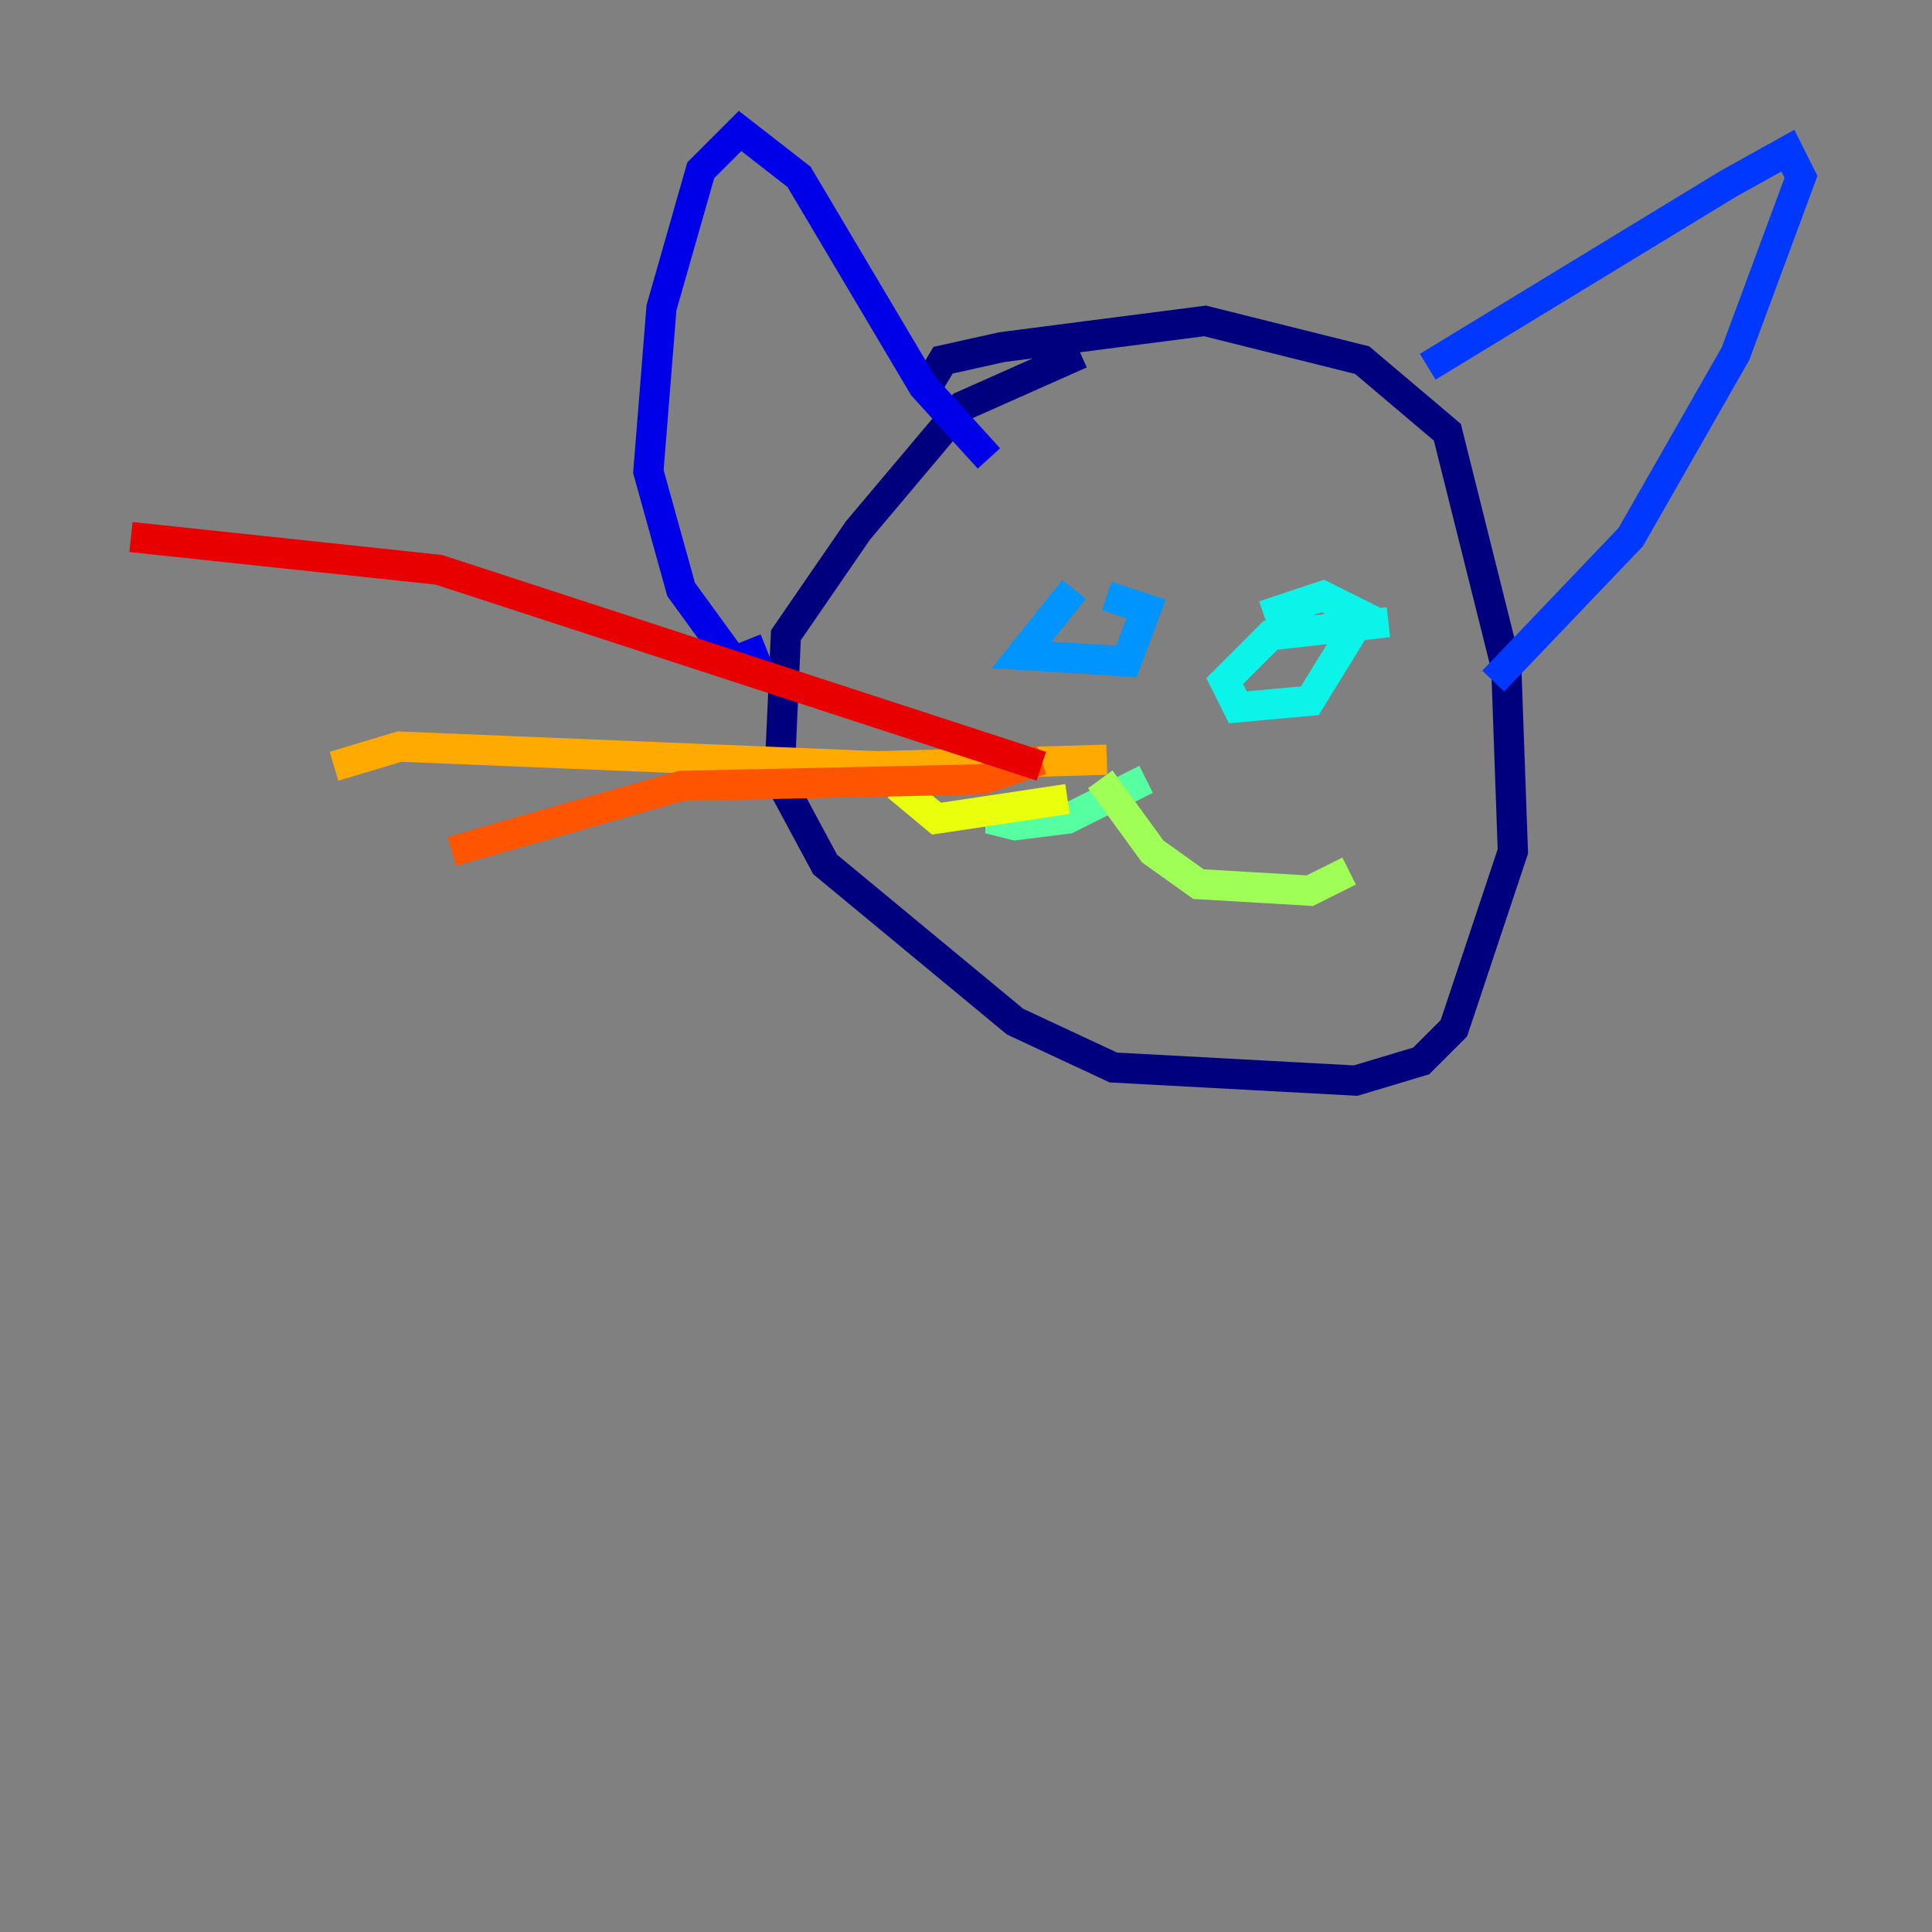 <?xml version="1.0" encoding="utf-8" ?>
<svg baseProfile="tiny" height="128" version="1.2" viewBox="0,0,128,128" width="128" xmlns="http://www.w3.org/2000/svg" xmlns:ev="http://www.w3.org/2001/xml-events" xmlns:xlink="http://www.w3.org/1999/xlink"><rect x="0" y="0" width="128" height="128" fill="#808080" stroke="none"/><defs /><polyline fill="none" points="71.593,23.43 63.783,26.902 56.841,35.146 52.068,42.088 51.634,51.634 54.671,57.275 67.254,67.688 73.763,70.725 89.817,71.593 94.156,70.291 96.325,68.122 100.231,56.407 99.797,44.258 95.891,28.637 90.251,23.864 79.837,21.261 66.386,22.997 62.481,23.864 61.18,26.034" stroke="#00007f" stroke-width="2" /><polyline fill="none" points="65.519,30.373 61.18,25.6 52.936,11.715 49.031,8.678 46.427,11.281 43.824,20.393 42.956,31.241 45.125,39.051 48.597,43.824 50.766,42.956" stroke="#0000e8" stroke-width="2" /><polyline fill="none" points="94.59,24.298 114.549,12.149 118.454,9.98 119.322,11.715 114.983,23.43 108.041,35.58 98.929,45.125" stroke="#0038ff" stroke-width="2" /><polyline fill="none" points="71.159,39.051 67.688,43.39 74.63,43.824 75.932,40.352 73.329,39.485" stroke="#0094ff" stroke-width="2" /><polyline fill="none" points="91.986,41.22 84.176,42.088 81.139,45.125 82.007,46.861 86.78,46.427 90.251,40.786 87.647,39.485 83.742,40.786" stroke="#0cf4ea" stroke-width="2" /><polyline fill="none" points="75.932,51.634 70.725,54.237 67.254,54.671 65.519,54.237 67.688,53.803" stroke="#56ffa0" stroke-width="2" /><polyline fill="none" points="72.895,51.634 76.366,56.407 79.403,58.576 86.78,59.01 89.383,57.709" stroke="#a0ff56" stroke-width="2" /><polyline fill="none" points="70.725,52.936 62.047,54.237 59.444,52.068" stroke="#eaff0c" stroke-width="2" /><polyline fill="none" points="73.329,50.332 58.142,50.766 26.468,49.464 22.129,50.766" stroke="#ffaa00" stroke-width="2" /><polyline fill="none" points="68.99,50.332 65.085,51.634 45.125,52.068 29.939,56.407" stroke="#ff5500" stroke-width="2" /><polyline fill="none" points="68.99,50.766 29.071,37.749 8.678,35.58" stroke="#e80000" stroke-width="2" /><polyline fill="none" points="70.725,51.634 70.725,51.634" stroke="#7f0000" stroke-width="2" /></svg>